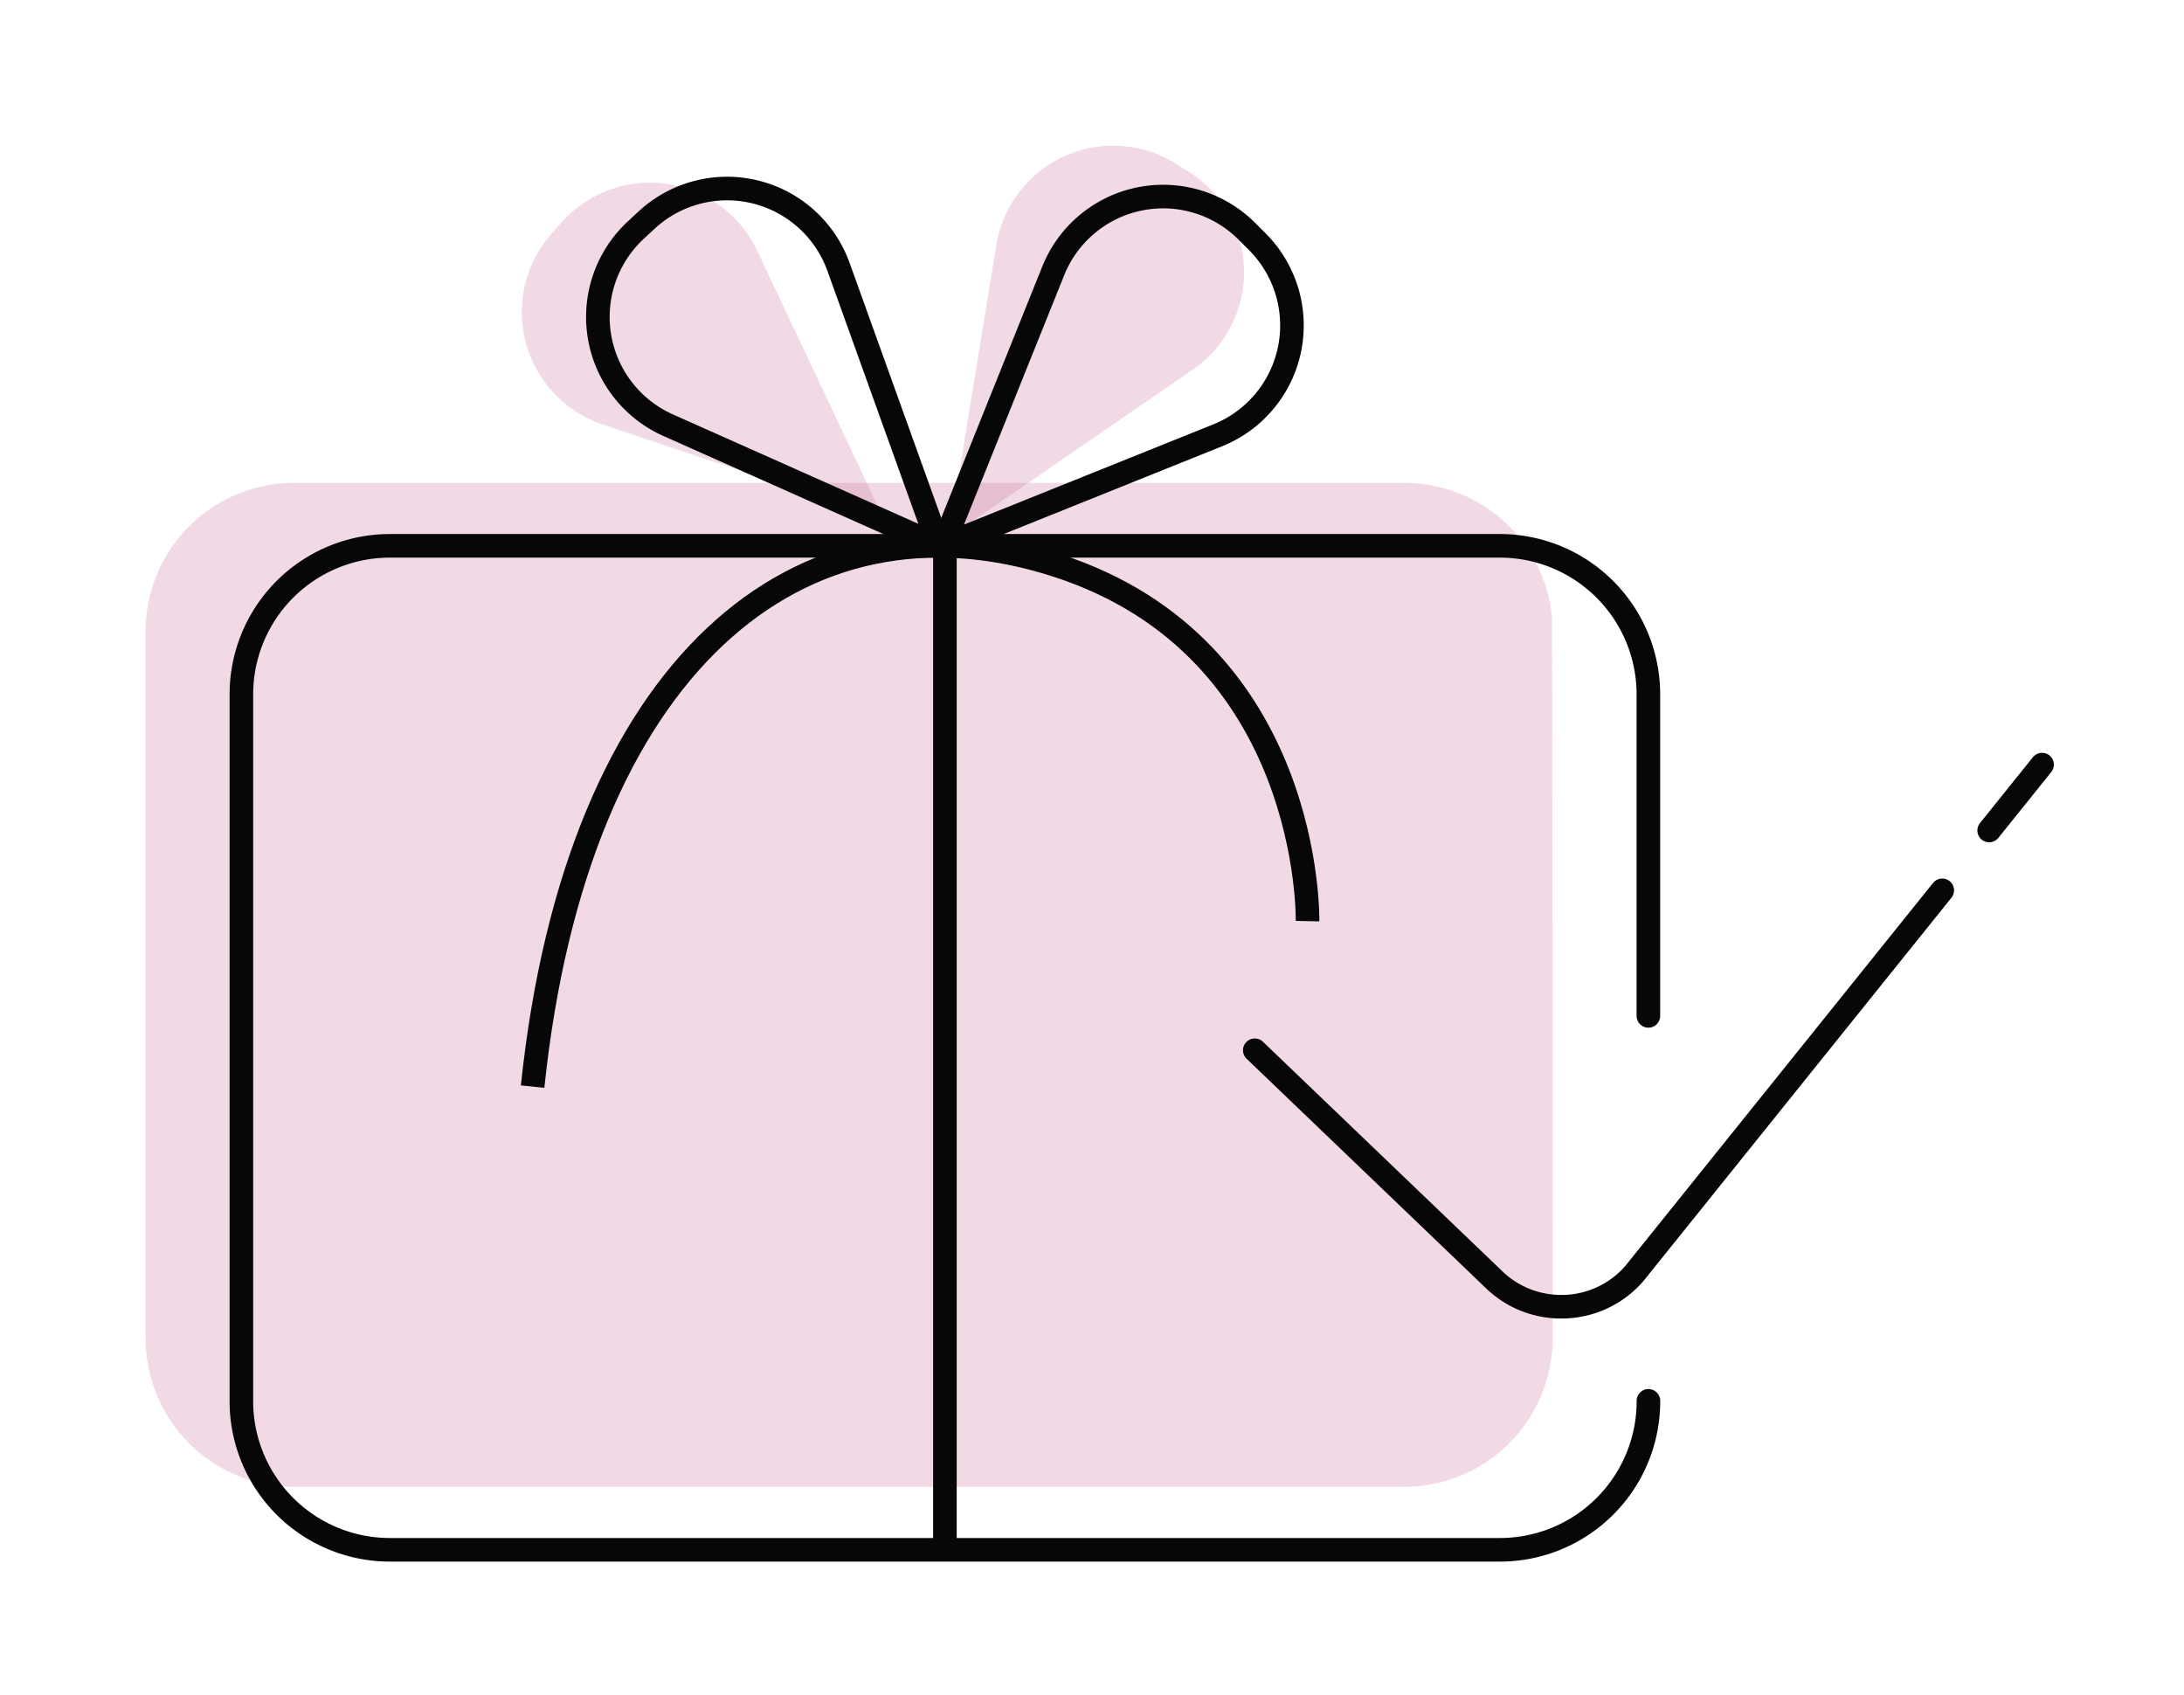 <svg xmlns="http://www.w3.org/2000/svg" xmlns:xlink="http://www.w3.org/1999/xlink" width="210" height="163" viewBox="0 0 210 163">
  <defs>
    <clipPath id="clip-path">
      <rect id="Rectangle_1278" data-name="Rectangle 1278" width="210" height="163" transform="translate(128 1492)" fill="#fff" stroke="#707070" stroke-width="1"/>
    </clipPath>
  </defs>
  <g id="Mask_Group_11" data-name="Mask Group 11" transform="translate(-128 -1492)" clip-path="url(#clip-path)">
    <g id="Group_2872" data-name="Group 2872" transform="translate(-875.217 -27)">
      <g id="Group_2795" data-name="Group 2795" transform="translate(1017.217 1533)" opacity="0.5">
        <path id="Path_6672" data-name="Path 6672" d="M1105.191,756.8l-27.018-9.051a11.388,11.388,0,0,1-4.9-18.362l.938-1.056a11.388,11.388,0,0,1,18.811,2.7Z" transform="translate(-1034.223 -720.937)" fill="#9c004d" opacity="0.29"/>
        <path id="Path_6673" data-name="Path 6673" d="M1125.562,757.395l4.588-28.121a11.388,11.388,0,0,1,17.336-7.785l1.193.756a11.388,11.388,0,0,1,.357,19Z" transform="translate(-1048.348 -719.709)" fill="#9c004d" opacity="0.29"/>
        <path id="Path_6674" data-name="Path 6674" d="M1157.066,845.494a14.281,14.281,0,0,1-14.241,14.32h-106.81a14.281,14.281,0,0,1-14.242-14.32V777.611a14.281,14.281,0,0,1,14.242-14.32h106.81a14.274,14.274,0,0,1,14.169,12.856c.048.481.073,68.854.073,69.348" transform="translate(-1021.773 -730.868)" fill="#9c004d" opacity="0.29"/>
      </g>
      <g id="Group_2794" data-name="Group 2794" transform="translate(1026.427 1537.125)">
        <g id="Group_2792" data-name="Group 2792">
          <path id="Path_6675" data-name="Path 6675" d="M1169.446,853.632a14.281,14.281,0,0,1-14.241,14.32H1048.394a14.28,14.28,0,0,1-14.241-14.32V785.749a14.28,14.28,0,0,1,14.241-14.32H1155.2a14.281,14.281,0,0,1,14.241,14.32V816.62" transform="translate(-1034.153 -737.077)" fill="none" stroke="#060706" stroke-linecap="round" stroke-miterlimit="10" stroke-width="2.268"/>
          <path id="Path_6676" data-name="Path 6676" d="M1113.006,759.606l-26.026-11.6a11.388,11.388,0,0,1-3.114-18.747l1.035-.961a11.388,11.388,0,0,1,18.465,4.492Z" transform="translate(-1045.949 -725.254)" fill="none" stroke="#060706" stroke-linejoin="bevel" stroke-width="2.268"/>
          <path id="Path_6677" data-name="Path 6677" d="M1124.8,759.871l10.626-26.437a11.387,11.387,0,0,1,18.618-3.806l1,1a11.388,11.388,0,0,1-3.806,18.619Z" transform="translate(-1057.363 -725.519)" fill="none" stroke="#060706" stroke-linejoin="bevel" stroke-width="2.268"/>
          <path id="Path_6678" data-name="Path 6678" d="M1146.307,807.51s.531-26.252-24.13-34.207-46.14,9.546-50.383,50.117" transform="translate(-1043.791 -737.077)" fill="none" stroke="#060706" stroke-miterlimit="10" stroke-width="2.268"/>
          <line id="Line_1056" data-name="Line 1056" y2="95.603" transform="translate(67.647 34.352)" fill="none" stroke="#060706" stroke-miterlimit="10" stroke-width="2.268"/>
        </g>
        <g id="Group_2793" data-name="Group 2793" transform="translate(97.442 55.383)">
          <path id="Path_6679" data-name="Path 6679" d="M1231.234,815.948l-29.572,36.8c-.035.042-.071.085-.107.126a9.258,9.258,0,0,1-6.576,3.1c-.129.005-.258.007-.387.007a9.249,9.249,0,0,1-6.417-2.568l-23.044-22.088" transform="translate(-1165.131 -803.859)" fill="none" stroke="#060706" stroke-linecap="round" stroke-miterlimit="10" stroke-width="2.268"/>
          <path id="Path_6680" data-name="Path 6680" d="M1265.137,799.7l-5.091,6.336" transform="translate(-1189.434 -799.698)" fill="none" stroke="#060706" stroke-linecap="round" stroke-miterlimit="10" stroke-width="2.268"/>
        </g>
      </g>
    </g>
  </g>
</svg>
